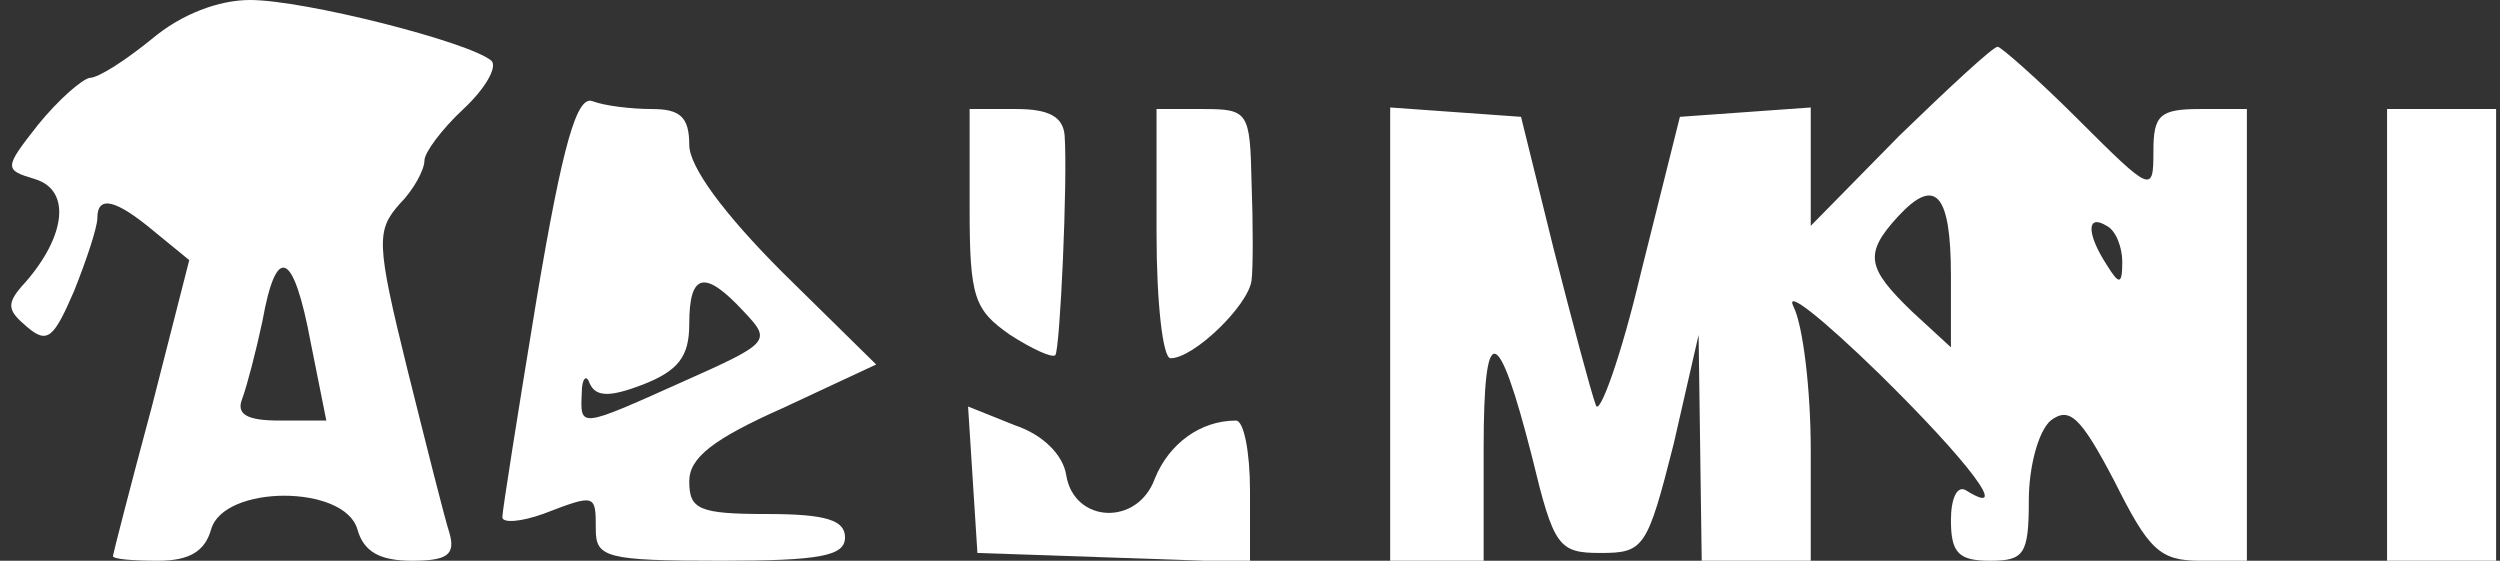<svg width="214" height="48" viewBox="0 0 214 48" fill="none" xmlns="http://www.w3.org/2000/svg">
<rect x="0" y="0" width="214" height="48" fill="#333333" stroke="none"/>
<path d="M13 3.333C10.867 5.067 8.467 6.667 7.667 6.667C7 6.8 5 8.533 3.267 10.667C0.333 14.4 0.333 14.533 3 15.333C6.067 16.267 5.667 20.133 2.2 24.133C0.467 26 0.6 26.533 2.333 28C4.067 29.467 4.6 28.933 6.333 24.933C7.4 22.267 8.333 19.467 8.333 18.667C8.333 16.667 9.933 17.067 13.267 19.867L16.2 22.267L13 34.8C11.133 41.733 9.667 47.467 9.667 47.6C9.667 47.867 11.4 48 13.533 48C16.2 48 17.533 47.2 18.067 45.333C19.133 41.467 29.533 41.467 30.6 45.333C31.133 47.2 32.467 48 35.267 48C38.333 48 39 47.467 38.467 45.6C38.067 44.4 36.467 38 34.867 31.6C32.2 20.8 32.2 19.733 34.2 17.467C35.4 16.267 36.333 14.533 36.333 13.733C36.333 13.067 37.8 11.067 39.667 9.333C41.533 7.6 42.6 5.733 42.067 5.2C40.2 3.6 26.067 -2.5034e-06 21.4 -2.5034e-06C18.733 -2.5034e-06 15.533 1.2 13 3.333ZM26.6 29.333L27.933 36H23.933C21.133 36 20.2 35.467 20.733 34.133C21.133 33.067 21.933 30 22.467 27.467C23.667 20.8 25.133 21.467 26.6 29.333Z" fill="white"/>
<path d="M162.6 11.6L155 19.333V14.267V9.2L149.4 9.6L143.8 10L140.467 23.333C138.733 30.667 136.867 35.733 136.6 34.667C136.2 33.6 134.6 27.6 133 21.333L130.2 10L124.6 9.6L119 9.2V28.533V48H123H127V38.4C127 27.333 128.2 27.6 131.133 39.067C133 46.8 133.4 47.333 137 47.333C140.733 47.333 141 46.933 143.267 38L145.4 28.667L145.533 38.267L145.667 48H150.333H155V38.533C155 33.333 154.333 27.867 153.533 26.267C152.733 24.667 155.933 27.2 160.867 32C168.6 39.6 172.2 44.4 168.333 42C167.533 41.467 167 42.667 167 44.533C167 47.333 167.667 48 170.333 48C173.267 48 173.667 47.467 173.667 42.8C173.667 40 174.467 36.933 175.533 36C177.133 34.8 178.067 35.6 181 41.2C183.933 47.067 184.867 48 188.333 48H192.333V28.667V9.333H188.333C184.867 9.333 184.333 9.867 184.333 12.933C184.333 16.533 184.2 16.533 177.933 10.267C174.467 6.8 171.267 4 171 4C170.6 4 166.867 7.467 162.6 11.6ZM167 23.6V29.733L163.667 26.667C159.8 22.933 159.533 21.733 162.467 18.533C165.667 15.067 167 16.533 167 23.6ZM181.667 22.4C181.667 24.4 181.4 24.4 180.333 22.667C178.6 20 178.6 18.267 180.333 19.333C181.133 19.733 181.667 21.2 181.667 22.4Z" fill="white"/>
<path d="M45.933 25.6C44.333 35.333 43 43.733 43 44.267C43 44.8 44.6 44.667 46.467 44C51 42.267 51 42.267 51 45.333C51 47.733 51.933 48 61.667 48C70.2 48 72.333 47.6 72.333 46C72.333 44.533 70.733 44 65.667 44C59.8 44 59 43.6 59 41.2C59 39.2 61 37.6 67 34.933L75 31.2L67 23.333C61.933 18.267 59 14.267 59 12.4C59 10 58.2 9.333 55.8 9.333C54.067 9.333 51.8 9.067 50.733 8.667C49.4 8.133 48.2 12.133 45.933 25.6ZM63.667 26.667C66.067 29.2 65.933 29.333 58.467 32.667C49.533 36.667 49.667 36.667 49.8 33.6C49.8 32.4 50.2 32 50.467 32.8C51 34 52.2 34 55 32.933C58.067 31.733 59 30.533 59 27.733C59 23.333 60.333 23.067 63.667 26.667Z" fill="white"/>
<path d="M83 17.867C83 25.467 83.4 26.533 86.467 28.667C88.333 29.867 90.067 30.667 90.333 30.4C90.733 30 91.4 15.467 91.133 11.6C91 10 89.8 9.333 87 9.333H83V17.867Z" fill="white"/>
<path d="M99 20C99 25.867 99.533 30.667 100.2 30.667C102.2 30.667 106.867 26.133 107.133 24C107.267 22.933 107.267 19.2 107.133 15.6C107 9.6 106.867 9.333 103 9.333H99V20Z" fill="white"/>
<path d="M204.333 28.667V48H209H213.667V28.667V9.333H209H204.333V28.667Z" fill="white"/>
<path d="M83.267 41.067L83.667 47.333L95.4 47.733L107 48.133V42C107 38.667 106.467 36 105.8 36C102.733 36 100.067 38 98.867 40.933C97.4 45.067 91.933 44.8 91.267 40.667C91 38.933 89.267 37.2 86.867 36.4L82.867 34.8L83.267 41.067Z" fill="white"/>
</svg>
